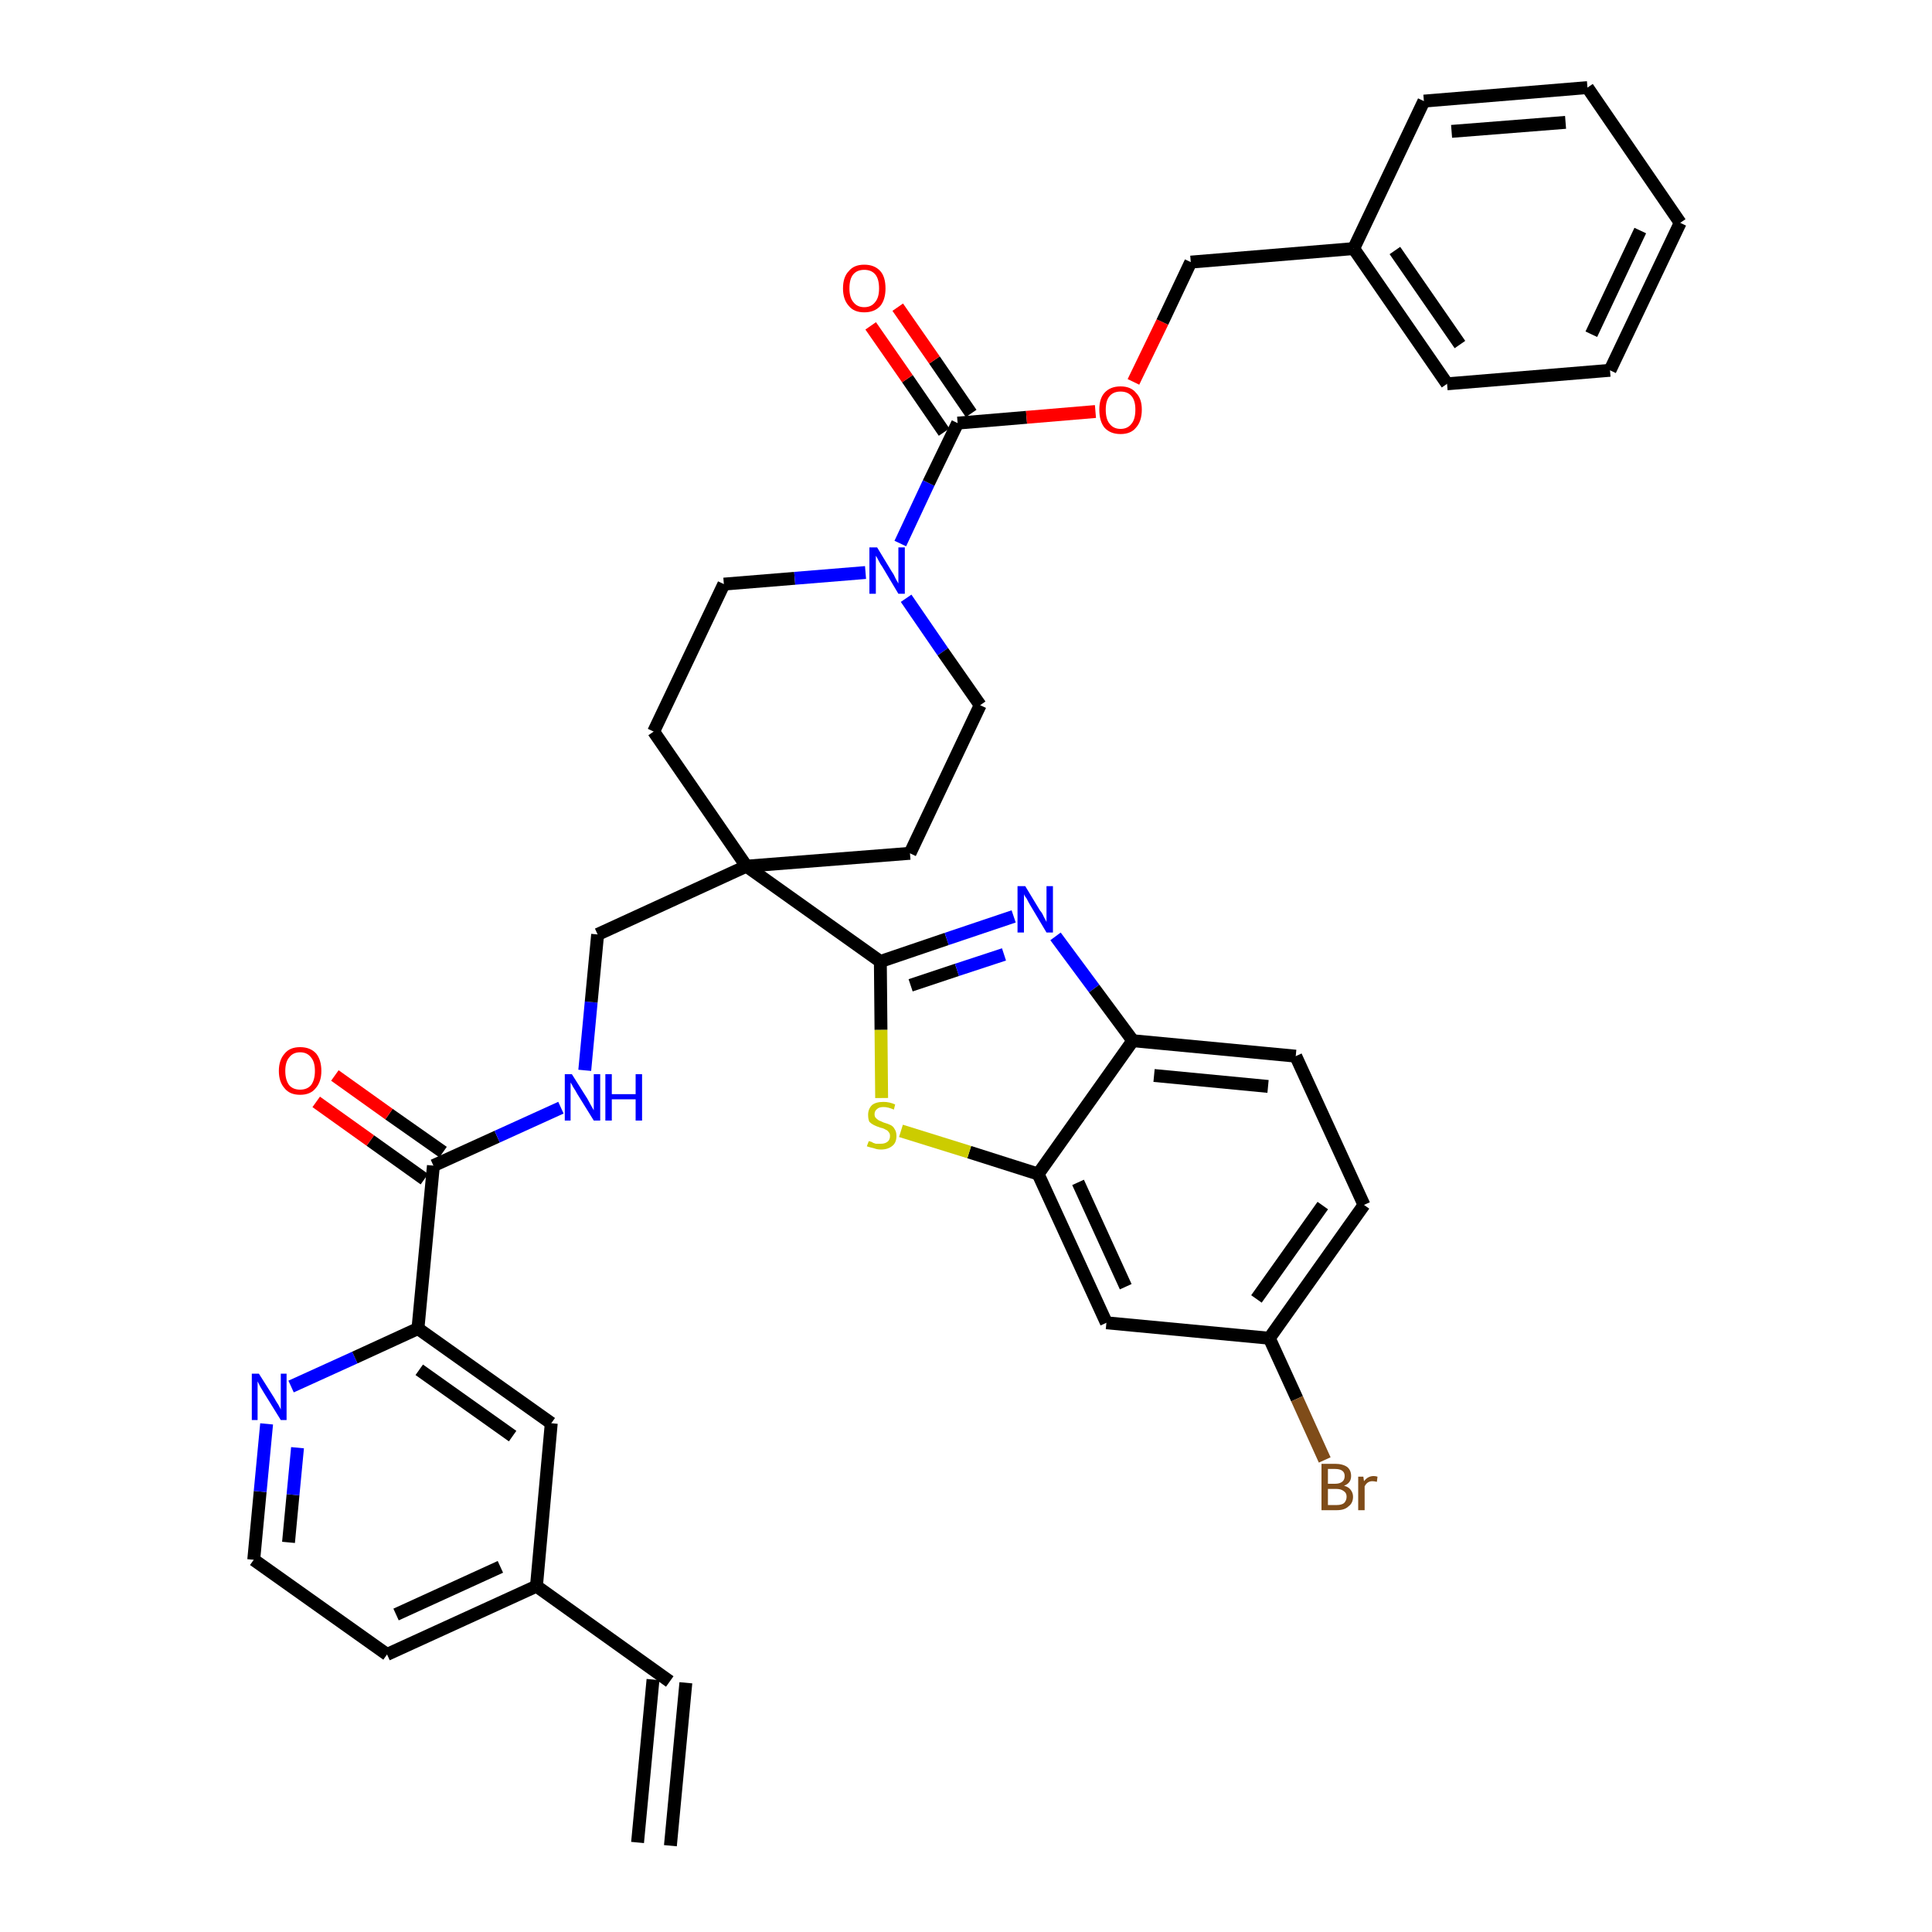<?xml version='1.0' encoding='iso-8859-1'?>
<svg version='1.1' baseProfile='full'
              xmlns='http://www.w3.org/2000/svg'
                      xmlns:rdkit='http://www.rdkit.org/xml'
                      xmlns:xlink='http://www.w3.org/1999/xlink'
                  xml:space='preserve'
width='300px' height='300px' viewBox='0 0 300 300'>
<!-- END OF HEADER -->
<path class='bond-0 atom-0 atom-1' d='M 104.1,286.6 L 106.5,261.3' style='fill:none;fill-rule:evenodd;stroke:#000000;stroke-width:2.0px;stroke-linecap:butt;stroke-linejoin:miter;stroke-opacity:1' />
<path class='bond-0 atom-0 atom-1' d='M 99.0,286.1 L 101.4,260.8' style='fill:none;fill-rule:evenodd;stroke:#000000;stroke-width:2.0px;stroke-linecap:butt;stroke-linejoin:miter;stroke-opacity:1' />
<path class='bond-1 atom-1 atom-2' d='M 104.0,261.1 L 83.3,246.3' style='fill:none;fill-rule:evenodd;stroke:#000000;stroke-width:2.0px;stroke-linecap:butt;stroke-linejoin:miter;stroke-opacity:1' />
<path class='bond-2 atom-2 atom-3' d='M 83.3,246.3 L 60.1,256.9' style='fill:none;fill-rule:evenodd;stroke:#000000;stroke-width:2.0px;stroke-linecap:butt;stroke-linejoin:miter;stroke-opacity:1' />
<path class='bond-2 atom-2 atom-3' d='M 77.7,243.3 L 61.5,250.7' style='fill:none;fill-rule:evenodd;stroke:#000000;stroke-width:2.0px;stroke-linecap:butt;stroke-linejoin:miter;stroke-opacity:1' />
<path class='bond-37 atom-37 atom-2' d='M 85.6,221.0 L 83.3,246.3' style='fill:none;fill-rule:evenodd;stroke:#000000;stroke-width:2.0px;stroke-linecap:butt;stroke-linejoin:miter;stroke-opacity:1' />
<path class='bond-3 atom-3 atom-4' d='M 60.1,256.9 L 39.4,242.2' style='fill:none;fill-rule:evenodd;stroke:#000000;stroke-width:2.0px;stroke-linecap:butt;stroke-linejoin:miter;stroke-opacity:1' />
<path class='bond-4 atom-4 atom-5' d='M 39.4,242.2 L 40.4,231.6' style='fill:none;fill-rule:evenodd;stroke:#000000;stroke-width:2.0px;stroke-linecap:butt;stroke-linejoin:miter;stroke-opacity:1' />
<path class='bond-4 atom-4 atom-5' d='M 40.4,231.6 L 41.4,221.1' style='fill:none;fill-rule:evenodd;stroke:#0000FF;stroke-width:2.0px;stroke-linecap:butt;stroke-linejoin:miter;stroke-opacity:1' />
<path class='bond-4 atom-4 atom-5' d='M 44.8,239.5 L 45.5,232.1' style='fill:none;fill-rule:evenodd;stroke:#000000;stroke-width:2.0px;stroke-linecap:butt;stroke-linejoin:miter;stroke-opacity:1' />
<path class='bond-4 atom-4 atom-5' d='M 45.5,232.1 L 46.2,224.8' style='fill:none;fill-rule:evenodd;stroke:#0000FF;stroke-width:2.0px;stroke-linecap:butt;stroke-linejoin:miter;stroke-opacity:1' />
<path class='bond-5 atom-5 atom-6' d='M 45.2,215.3 L 55.1,210.8' style='fill:none;fill-rule:evenodd;stroke:#0000FF;stroke-width:2.0px;stroke-linecap:butt;stroke-linejoin:miter;stroke-opacity:1' />
<path class='bond-5 atom-5 atom-6' d='M 55.1,210.8 L 64.9,206.3' style='fill:none;fill-rule:evenodd;stroke:#000000;stroke-width:2.0px;stroke-linecap:butt;stroke-linejoin:miter;stroke-opacity:1' />
<path class='bond-6 atom-6 atom-7' d='M 64.9,206.3 L 67.3,181.0' style='fill:none;fill-rule:evenodd;stroke:#000000;stroke-width:2.0px;stroke-linecap:butt;stroke-linejoin:miter;stroke-opacity:1' />
<path class='bond-36 atom-6 atom-37' d='M 64.9,206.3 L 85.6,221.0' style='fill:none;fill-rule:evenodd;stroke:#000000;stroke-width:2.0px;stroke-linecap:butt;stroke-linejoin:miter;stroke-opacity:1' />
<path class='bond-36 atom-6 atom-37' d='M 65.1,212.7 L 79.6,223.0' style='fill:none;fill-rule:evenodd;stroke:#000000;stroke-width:2.0px;stroke-linecap:butt;stroke-linejoin:miter;stroke-opacity:1' />
<path class='bond-7 atom-7 atom-8' d='M 68.8,178.9 L 60.4,173.0' style='fill:none;fill-rule:evenodd;stroke:#000000;stroke-width:2.0px;stroke-linecap:butt;stroke-linejoin:miter;stroke-opacity:1' />
<path class='bond-7 atom-7 atom-8' d='M 60.4,173.0 L 52.0,167.0' style='fill:none;fill-rule:evenodd;stroke:#FF0000;stroke-width:2.0px;stroke-linecap:butt;stroke-linejoin:miter;stroke-opacity:1' />
<path class='bond-7 atom-7 atom-8' d='M 65.9,183.1 L 57.5,177.1' style='fill:none;fill-rule:evenodd;stroke:#000000;stroke-width:2.0px;stroke-linecap:butt;stroke-linejoin:miter;stroke-opacity:1' />
<path class='bond-7 atom-7 atom-8' d='M 57.5,177.1 L 49.1,171.1' style='fill:none;fill-rule:evenodd;stroke:#FF0000;stroke-width:2.0px;stroke-linecap:butt;stroke-linejoin:miter;stroke-opacity:1' />
<path class='bond-8 atom-7 atom-9' d='M 67.3,181.0 L 77.2,176.5' style='fill:none;fill-rule:evenodd;stroke:#000000;stroke-width:2.0px;stroke-linecap:butt;stroke-linejoin:miter;stroke-opacity:1' />
<path class='bond-8 atom-7 atom-9' d='M 77.2,176.5 L 87.1,172.0' style='fill:none;fill-rule:evenodd;stroke:#0000FF;stroke-width:2.0px;stroke-linecap:butt;stroke-linejoin:miter;stroke-opacity:1' />
<path class='bond-9 atom-9 atom-10' d='M 90.8,166.2 L 91.8,155.6' style='fill:none;fill-rule:evenodd;stroke:#0000FF;stroke-width:2.0px;stroke-linecap:butt;stroke-linejoin:miter;stroke-opacity:1' />
<path class='bond-9 atom-9 atom-10' d='M 91.8,155.6 L 92.8,145.1' style='fill:none;fill-rule:evenodd;stroke:#000000;stroke-width:2.0px;stroke-linecap:butt;stroke-linejoin:miter;stroke-opacity:1' />
<path class='bond-10 atom-10 atom-11' d='M 92.8,145.1 L 115.9,134.5' style='fill:none;fill-rule:evenodd;stroke:#000000;stroke-width:2.0px;stroke-linecap:butt;stroke-linejoin:miter;stroke-opacity:1' />
<path class='bond-11 atom-11 atom-12' d='M 115.9,134.5 L 136.7,149.3' style='fill:none;fill-rule:evenodd;stroke:#000000;stroke-width:2.0px;stroke-linecap:butt;stroke-linejoin:miter;stroke-opacity:1' />
<path class='bond-21 atom-11 atom-22' d='M 115.9,134.5 L 101.5,113.6' style='fill:none;fill-rule:evenodd;stroke:#000000;stroke-width:2.0px;stroke-linecap:butt;stroke-linejoin:miter;stroke-opacity:1' />
<path class='bond-38 atom-36 atom-11' d='M 141.3,132.5 L 115.9,134.5' style='fill:none;fill-rule:evenodd;stroke:#000000;stroke-width:2.0px;stroke-linecap:butt;stroke-linejoin:miter;stroke-opacity:1' />
<path class='bond-12 atom-12 atom-13' d='M 136.7,149.3 L 147.0,145.8' style='fill:none;fill-rule:evenodd;stroke:#000000;stroke-width:2.0px;stroke-linecap:butt;stroke-linejoin:miter;stroke-opacity:1' />
<path class='bond-12 atom-12 atom-13' d='M 147.0,145.8 L 157.4,142.3' style='fill:none;fill-rule:evenodd;stroke:#0000FF;stroke-width:2.0px;stroke-linecap:butt;stroke-linejoin:miter;stroke-opacity:1' />
<path class='bond-12 atom-12 atom-13' d='M 141.4,153.0 L 148.6,150.6' style='fill:none;fill-rule:evenodd;stroke:#000000;stroke-width:2.0px;stroke-linecap:butt;stroke-linejoin:miter;stroke-opacity:1' />
<path class='bond-12 atom-12 atom-13' d='M 148.6,150.6 L 155.9,148.2' style='fill:none;fill-rule:evenodd;stroke:#0000FF;stroke-width:2.0px;stroke-linecap:butt;stroke-linejoin:miter;stroke-opacity:1' />
<path class='bond-39 atom-21 atom-12' d='M 136.9,170.5 L 136.8,159.9' style='fill:none;fill-rule:evenodd;stroke:#CCCC00;stroke-width:2.0px;stroke-linecap:butt;stroke-linejoin:miter;stroke-opacity:1' />
<path class='bond-39 atom-21 atom-12' d='M 136.8,159.9 L 136.7,149.3' style='fill:none;fill-rule:evenodd;stroke:#000000;stroke-width:2.0px;stroke-linecap:butt;stroke-linejoin:miter;stroke-opacity:1' />
<path class='bond-13 atom-13 atom-14' d='M 163.9,145.4 L 169.9,153.5' style='fill:none;fill-rule:evenodd;stroke:#0000FF;stroke-width:2.0px;stroke-linecap:butt;stroke-linejoin:miter;stroke-opacity:1' />
<path class='bond-13 atom-13 atom-14' d='M 169.9,153.5 L 175.9,161.6' style='fill:none;fill-rule:evenodd;stroke:#000000;stroke-width:2.0px;stroke-linecap:butt;stroke-linejoin:miter;stroke-opacity:1' />
<path class='bond-14 atom-14 atom-15' d='M 175.9,161.6 L 201.2,164.0' style='fill:none;fill-rule:evenodd;stroke:#000000;stroke-width:2.0px;stroke-linecap:butt;stroke-linejoin:miter;stroke-opacity:1' />
<path class='bond-14 atom-14 atom-15' d='M 179.2,167.0 L 196.9,168.7' style='fill:none;fill-rule:evenodd;stroke:#000000;stroke-width:2.0px;stroke-linecap:butt;stroke-linejoin:miter;stroke-opacity:1' />
<path class='bond-41 atom-20 atom-14' d='M 161.2,182.3 L 175.9,161.6' style='fill:none;fill-rule:evenodd;stroke:#000000;stroke-width:2.0px;stroke-linecap:butt;stroke-linejoin:miter;stroke-opacity:1' />
<path class='bond-15 atom-15 atom-16' d='M 201.2,164.0 L 211.8,187.1' style='fill:none;fill-rule:evenodd;stroke:#000000;stroke-width:2.0px;stroke-linecap:butt;stroke-linejoin:miter;stroke-opacity:1' />
<path class='bond-16 atom-16 atom-17' d='M 211.8,187.1 L 197.1,207.8' style='fill:none;fill-rule:evenodd;stroke:#000000;stroke-width:2.0px;stroke-linecap:butt;stroke-linejoin:miter;stroke-opacity:1' />
<path class='bond-16 atom-16 atom-17' d='M 205.4,187.2 L 195.1,201.7' style='fill:none;fill-rule:evenodd;stroke:#000000;stroke-width:2.0px;stroke-linecap:butt;stroke-linejoin:miter;stroke-opacity:1' />
<path class='bond-17 atom-17 atom-18' d='M 197.1,207.8 L 201.4,217.2' style='fill:none;fill-rule:evenodd;stroke:#000000;stroke-width:2.0px;stroke-linecap:butt;stroke-linejoin:miter;stroke-opacity:1' />
<path class='bond-17 atom-17 atom-18' d='M 201.4,217.2 L 205.7,226.7' style='fill:none;fill-rule:evenodd;stroke:#7F4C19;stroke-width:2.0px;stroke-linecap:butt;stroke-linejoin:miter;stroke-opacity:1' />
<path class='bond-18 atom-17 atom-19' d='M 197.1,207.8 L 171.8,205.4' style='fill:none;fill-rule:evenodd;stroke:#000000;stroke-width:2.0px;stroke-linecap:butt;stroke-linejoin:miter;stroke-opacity:1' />
<path class='bond-19 atom-19 atom-20' d='M 171.8,205.4 L 161.2,182.3' style='fill:none;fill-rule:evenodd;stroke:#000000;stroke-width:2.0px;stroke-linecap:butt;stroke-linejoin:miter;stroke-opacity:1' />
<path class='bond-19 atom-19 atom-20' d='M 174.8,199.8 L 167.4,183.6' style='fill:none;fill-rule:evenodd;stroke:#000000;stroke-width:2.0px;stroke-linecap:butt;stroke-linejoin:miter;stroke-opacity:1' />
<path class='bond-20 atom-20 atom-21' d='M 161.2,182.3 L 150.5,178.9' style='fill:none;fill-rule:evenodd;stroke:#000000;stroke-width:2.0px;stroke-linecap:butt;stroke-linejoin:miter;stroke-opacity:1' />
<path class='bond-20 atom-20 atom-21' d='M 150.5,178.9 L 139.9,175.6' style='fill:none;fill-rule:evenodd;stroke:#CCCC00;stroke-width:2.0px;stroke-linecap:butt;stroke-linejoin:miter;stroke-opacity:1' />
<path class='bond-22 atom-22 atom-23' d='M 101.5,113.6 L 112.4,90.7' style='fill:none;fill-rule:evenodd;stroke:#000000;stroke-width:2.0px;stroke-linecap:butt;stroke-linejoin:miter;stroke-opacity:1' />
<path class='bond-23 atom-23 atom-24' d='M 112.4,90.7 L 123.4,89.8' style='fill:none;fill-rule:evenodd;stroke:#000000;stroke-width:2.0px;stroke-linecap:butt;stroke-linejoin:miter;stroke-opacity:1' />
<path class='bond-23 atom-23 atom-24' d='M 123.4,89.8 L 134.4,88.9' style='fill:none;fill-rule:evenodd;stroke:#0000FF;stroke-width:2.0px;stroke-linecap:butt;stroke-linejoin:miter;stroke-opacity:1' />
<path class='bond-24 atom-24 atom-25' d='M 139.8,84.4 L 144.2,75.0' style='fill:none;fill-rule:evenodd;stroke:#0000FF;stroke-width:2.0px;stroke-linecap:butt;stroke-linejoin:miter;stroke-opacity:1' />
<path class='bond-24 atom-24 atom-25' d='M 144.2,75.0 L 148.7,65.7' style='fill:none;fill-rule:evenodd;stroke:#000000;stroke-width:2.0px;stroke-linecap:butt;stroke-linejoin:miter;stroke-opacity:1' />
<path class='bond-34 atom-24 atom-35' d='M 140.7,92.9 L 146.4,101.2' style='fill:none;fill-rule:evenodd;stroke:#0000FF;stroke-width:2.0px;stroke-linecap:butt;stroke-linejoin:miter;stroke-opacity:1' />
<path class='bond-34 atom-24 atom-35' d='M 146.4,101.2 L 152.2,109.5' style='fill:none;fill-rule:evenodd;stroke:#000000;stroke-width:2.0px;stroke-linecap:butt;stroke-linejoin:miter;stroke-opacity:1' />
<path class='bond-25 atom-25 atom-26' d='M 150.8,64.2 L 145.1,55.9' style='fill:none;fill-rule:evenodd;stroke:#000000;stroke-width:2.0px;stroke-linecap:butt;stroke-linejoin:miter;stroke-opacity:1' />
<path class='bond-25 atom-25 atom-26' d='M 145.1,55.9 L 139.4,47.7' style='fill:none;fill-rule:evenodd;stroke:#FF0000;stroke-width:2.0px;stroke-linecap:butt;stroke-linejoin:miter;stroke-opacity:1' />
<path class='bond-25 atom-25 atom-26' d='M 146.6,67.1 L 140.9,58.8' style='fill:none;fill-rule:evenodd;stroke:#000000;stroke-width:2.0px;stroke-linecap:butt;stroke-linejoin:miter;stroke-opacity:1' />
<path class='bond-25 atom-25 atom-26' d='M 140.9,58.8 L 135.2,50.6' style='fill:none;fill-rule:evenodd;stroke:#FF0000;stroke-width:2.0px;stroke-linecap:butt;stroke-linejoin:miter;stroke-opacity:1' />
<path class='bond-26 atom-25 atom-27' d='M 148.7,65.7 L 159.4,64.8' style='fill:none;fill-rule:evenodd;stroke:#000000;stroke-width:2.0px;stroke-linecap:butt;stroke-linejoin:miter;stroke-opacity:1' />
<path class='bond-26 atom-25 atom-27' d='M 159.4,64.8 L 170.1,63.9' style='fill:none;fill-rule:evenodd;stroke:#FF0000;stroke-width:2.0px;stroke-linecap:butt;stroke-linejoin:miter;stroke-opacity:1' />
<path class='bond-27 atom-27 atom-28' d='M 176.0,59.3 L 180.5,50.0' style='fill:none;fill-rule:evenodd;stroke:#FF0000;stroke-width:2.0px;stroke-linecap:butt;stroke-linejoin:miter;stroke-opacity:1' />
<path class='bond-27 atom-27 atom-28' d='M 180.5,50.0 L 184.9,40.7' style='fill:none;fill-rule:evenodd;stroke:#000000;stroke-width:2.0px;stroke-linecap:butt;stroke-linejoin:miter;stroke-opacity:1' />
<path class='bond-28 atom-28 atom-29' d='M 184.9,40.7 L 210.2,38.6' style='fill:none;fill-rule:evenodd;stroke:#000000;stroke-width:2.0px;stroke-linecap:butt;stroke-linejoin:miter;stroke-opacity:1' />
<path class='bond-29 atom-29 atom-30' d='M 210.2,38.6 L 224.7,59.6' style='fill:none;fill-rule:evenodd;stroke:#000000;stroke-width:2.0px;stroke-linecap:butt;stroke-linejoin:miter;stroke-opacity:1' />
<path class='bond-29 atom-29 atom-30' d='M 216.6,38.9 L 226.7,53.5' style='fill:none;fill-rule:evenodd;stroke:#000000;stroke-width:2.0px;stroke-linecap:butt;stroke-linejoin:miter;stroke-opacity:1' />
<path class='bond-40 atom-34 atom-29' d='M 221.1,15.7 L 210.2,38.6' style='fill:none;fill-rule:evenodd;stroke:#000000;stroke-width:2.0px;stroke-linecap:butt;stroke-linejoin:miter;stroke-opacity:1' />
<path class='bond-30 atom-30 atom-31' d='M 224.7,59.6 L 250.0,57.5' style='fill:none;fill-rule:evenodd;stroke:#000000;stroke-width:2.0px;stroke-linecap:butt;stroke-linejoin:miter;stroke-opacity:1' />
<path class='bond-31 atom-31 atom-32' d='M 250.0,57.5 L 260.9,34.6' style='fill:none;fill-rule:evenodd;stroke:#000000;stroke-width:2.0px;stroke-linecap:butt;stroke-linejoin:miter;stroke-opacity:1' />
<path class='bond-31 atom-31 atom-32' d='M 247.1,51.9 L 254.7,35.8' style='fill:none;fill-rule:evenodd;stroke:#000000;stroke-width:2.0px;stroke-linecap:butt;stroke-linejoin:miter;stroke-opacity:1' />
<path class='bond-32 atom-32 atom-33' d='M 260.9,34.6 L 246.5,13.6' style='fill:none;fill-rule:evenodd;stroke:#000000;stroke-width:2.0px;stroke-linecap:butt;stroke-linejoin:miter;stroke-opacity:1' />
<path class='bond-33 atom-33 atom-34' d='M 246.5,13.6 L 221.1,15.7' style='fill:none;fill-rule:evenodd;stroke:#000000;stroke-width:2.0px;stroke-linecap:butt;stroke-linejoin:miter;stroke-opacity:1' />
<path class='bond-33 atom-33 atom-34' d='M 243.1,19.0 L 225.4,20.4' style='fill:none;fill-rule:evenodd;stroke:#000000;stroke-width:2.0px;stroke-linecap:butt;stroke-linejoin:miter;stroke-opacity:1' />
<path class='bond-35 atom-35 atom-36' d='M 152.2,109.5 L 141.3,132.5' style='fill:none;fill-rule:evenodd;stroke:#000000;stroke-width:2.0px;stroke-linecap:butt;stroke-linejoin:miter;stroke-opacity:1' />
<path  class='atom-5' d='M 40.2 213.3
L 42.6 217.1
Q 42.8 217.5, 43.2 218.1
Q 43.6 218.8, 43.6 218.9
L 43.6 213.3
L 44.5 213.3
L 44.5 220.5
L 43.6 220.5
L 41.0 216.3
Q 40.7 215.8, 40.4 215.3
Q 40.1 214.7, 40.0 214.5
L 40.0 220.5
L 39.1 220.5
L 39.1 213.3
L 40.2 213.3
' fill='#0000FF'/>
<path  class='atom-8' d='M 43.3 166.3
Q 43.3 164.6, 44.2 163.6
Q 45.0 162.6, 46.6 162.6
Q 48.2 162.6, 49.1 163.6
Q 49.9 164.6, 49.9 166.3
Q 49.9 168.0, 49.0 169.0
Q 48.2 170.0, 46.6 170.0
Q 45.0 170.0, 44.2 169.0
Q 43.3 168.0, 43.3 166.3
M 46.6 169.2
Q 47.7 169.2, 48.3 168.5
Q 48.9 167.7, 48.9 166.3
Q 48.9 164.9, 48.3 164.2
Q 47.7 163.4, 46.6 163.4
Q 45.5 163.4, 44.9 164.2
Q 44.3 164.9, 44.3 166.3
Q 44.3 167.7, 44.9 168.5
Q 45.5 169.2, 46.6 169.2
' fill='#FF0000'/>
<path  class='atom-9' d='M 88.8 166.8
L 91.2 170.6
Q 91.4 171.0, 91.8 171.7
Q 92.2 172.4, 92.2 172.4
L 92.2 166.8
L 93.2 166.8
L 93.2 174.0
L 92.2 174.0
L 89.6 169.8
Q 89.4 169.4, 89.0 168.8
Q 88.7 168.2, 88.6 168.1
L 88.6 174.0
L 87.7 174.0
L 87.7 166.8
L 88.8 166.8
' fill='#0000FF'/>
<path  class='atom-9' d='M 94.0 166.8
L 95.0 166.8
L 95.0 169.9
L 98.7 169.9
L 98.7 166.8
L 99.7 166.8
L 99.7 174.0
L 98.7 174.0
L 98.7 170.7
L 95.0 170.7
L 95.0 174.0
L 94.0 174.0
L 94.0 166.8
' fill='#0000FF'/>
<path  class='atom-13' d='M 159.2 137.6
L 161.5 141.4
Q 161.8 141.7, 162.1 142.4
Q 162.5 143.1, 162.5 143.2
L 162.5 137.6
L 163.5 137.6
L 163.5 144.8
L 162.5 144.8
L 160.0 140.6
Q 159.7 140.1, 159.4 139.5
Q 159.0 139.0, 159.0 138.8
L 159.0 144.8
L 158.0 144.8
L 158.0 137.6
L 159.2 137.6
' fill='#0000FF'/>
<path  class='atom-18' d='M 208.7 230.7
Q 209.4 230.9, 209.7 231.3
Q 210.1 231.8, 210.1 232.4
Q 210.1 233.4, 209.4 233.9
Q 208.8 234.5, 207.6 234.5
L 205.2 234.5
L 205.2 227.3
L 207.3 227.3
Q 208.5 227.3, 209.2 227.8
Q 209.8 228.3, 209.8 229.2
Q 209.8 230.3, 208.7 230.7
M 206.2 228.1
L 206.2 230.4
L 207.3 230.4
Q 208.0 230.4, 208.4 230.1
Q 208.8 229.8, 208.8 229.2
Q 208.8 228.1, 207.3 228.1
L 206.2 228.1
M 207.6 233.7
Q 208.3 233.7, 208.7 233.4
Q 209.1 233.0, 209.1 232.4
Q 209.1 231.8, 208.6 231.5
Q 208.2 231.2, 207.5 231.2
L 206.2 231.2
L 206.2 233.7
L 207.6 233.7
' fill='#7F4C19'/>
<path  class='atom-18' d='M 211.7 229.3
L 211.8 230.0
Q 212.4 229.2, 213.3 229.2
Q 213.6 229.2, 213.9 229.3
L 213.8 230.1
Q 213.4 230.0, 213.1 230.0
Q 212.7 230.0, 212.4 230.2
Q 212.1 230.4, 211.9 230.8
L 211.9 234.5
L 210.9 234.5
L 210.9 229.3
L 211.7 229.3
' fill='#7F4C19'/>
<path  class='atom-21' d='M 134.9 177.2
Q 135.0 177.2, 135.3 177.3
Q 135.6 177.5, 136.0 177.6
Q 136.4 177.6, 136.8 177.6
Q 137.4 177.6, 137.8 177.3
Q 138.2 177.0, 138.2 176.4
Q 138.2 176.0, 138.0 175.8
Q 137.8 175.5, 137.5 175.4
Q 137.2 175.2, 136.7 175.1
Q 136.1 174.9, 135.7 174.7
Q 135.3 174.5, 135.0 174.2
Q 134.8 173.8, 134.8 173.1
Q 134.8 172.2, 135.4 171.6
Q 136.0 171.1, 137.2 171.1
Q 138.1 171.1, 139.0 171.5
L 138.8 172.3
Q 137.9 171.9, 137.2 171.9
Q 136.5 171.9, 136.2 172.2
Q 135.8 172.5, 135.8 173.0
Q 135.8 173.4, 136.0 173.6
Q 136.2 173.8, 136.5 174.0
Q 136.8 174.1, 137.2 174.3
Q 137.9 174.5, 138.3 174.7
Q 138.7 174.9, 138.9 175.3
Q 139.2 175.7, 139.2 176.4
Q 139.2 177.4, 138.6 177.9
Q 137.9 178.5, 136.8 178.5
Q 136.2 178.5, 135.7 178.3
Q 135.2 178.2, 134.6 178.0
L 134.9 177.2
' fill='#CCCC00'/>
<path  class='atom-24' d='M 136.2 85.0
L 138.5 88.8
Q 138.8 89.2, 139.1 89.9
Q 139.5 90.6, 139.5 90.6
L 139.5 85.0
L 140.5 85.0
L 140.5 92.2
L 139.5 92.2
L 137.0 88.0
Q 136.7 87.6, 136.4 87.0
Q 136.1 86.4, 136.0 86.3
L 136.0 92.2
L 135.0 92.2
L 135.0 85.0
L 136.2 85.0
' fill='#0000FF'/>
<path  class='atom-26' d='M 130.9 44.8
Q 130.9 43.0, 131.8 42.1
Q 132.6 41.1, 134.2 41.1
Q 135.8 41.1, 136.7 42.1
Q 137.5 43.0, 137.5 44.8
Q 137.5 46.5, 136.7 47.5
Q 135.8 48.5, 134.2 48.5
Q 132.6 48.5, 131.8 47.5
Q 130.9 46.5, 130.9 44.8
M 134.2 47.7
Q 135.3 47.7, 135.9 46.9
Q 136.5 46.2, 136.5 44.8
Q 136.5 43.3, 135.9 42.6
Q 135.3 41.9, 134.2 41.9
Q 133.1 41.9, 132.5 42.6
Q 131.9 43.3, 131.9 44.8
Q 131.9 46.2, 132.5 46.9
Q 133.1 47.7, 134.2 47.7
' fill='#FF0000'/>
<path  class='atom-27' d='M 170.7 63.6
Q 170.7 61.9, 171.5 61.0
Q 172.4 60.0, 174.0 60.0
Q 175.6 60.0, 176.4 61.0
Q 177.3 61.9, 177.3 63.6
Q 177.3 65.4, 176.4 66.4
Q 175.6 67.4, 174.0 67.4
Q 172.4 67.4, 171.5 66.4
Q 170.7 65.4, 170.7 63.6
M 174.0 66.6
Q 175.1 66.6, 175.7 65.8
Q 176.3 65.1, 176.3 63.6
Q 176.3 62.2, 175.7 61.5
Q 175.1 60.8, 174.0 60.8
Q 172.9 60.8, 172.3 61.5
Q 171.7 62.2, 171.7 63.6
Q 171.7 65.1, 172.3 65.8
Q 172.9 66.6, 174.0 66.6
' fill='#FF0000'/>
</svg>
